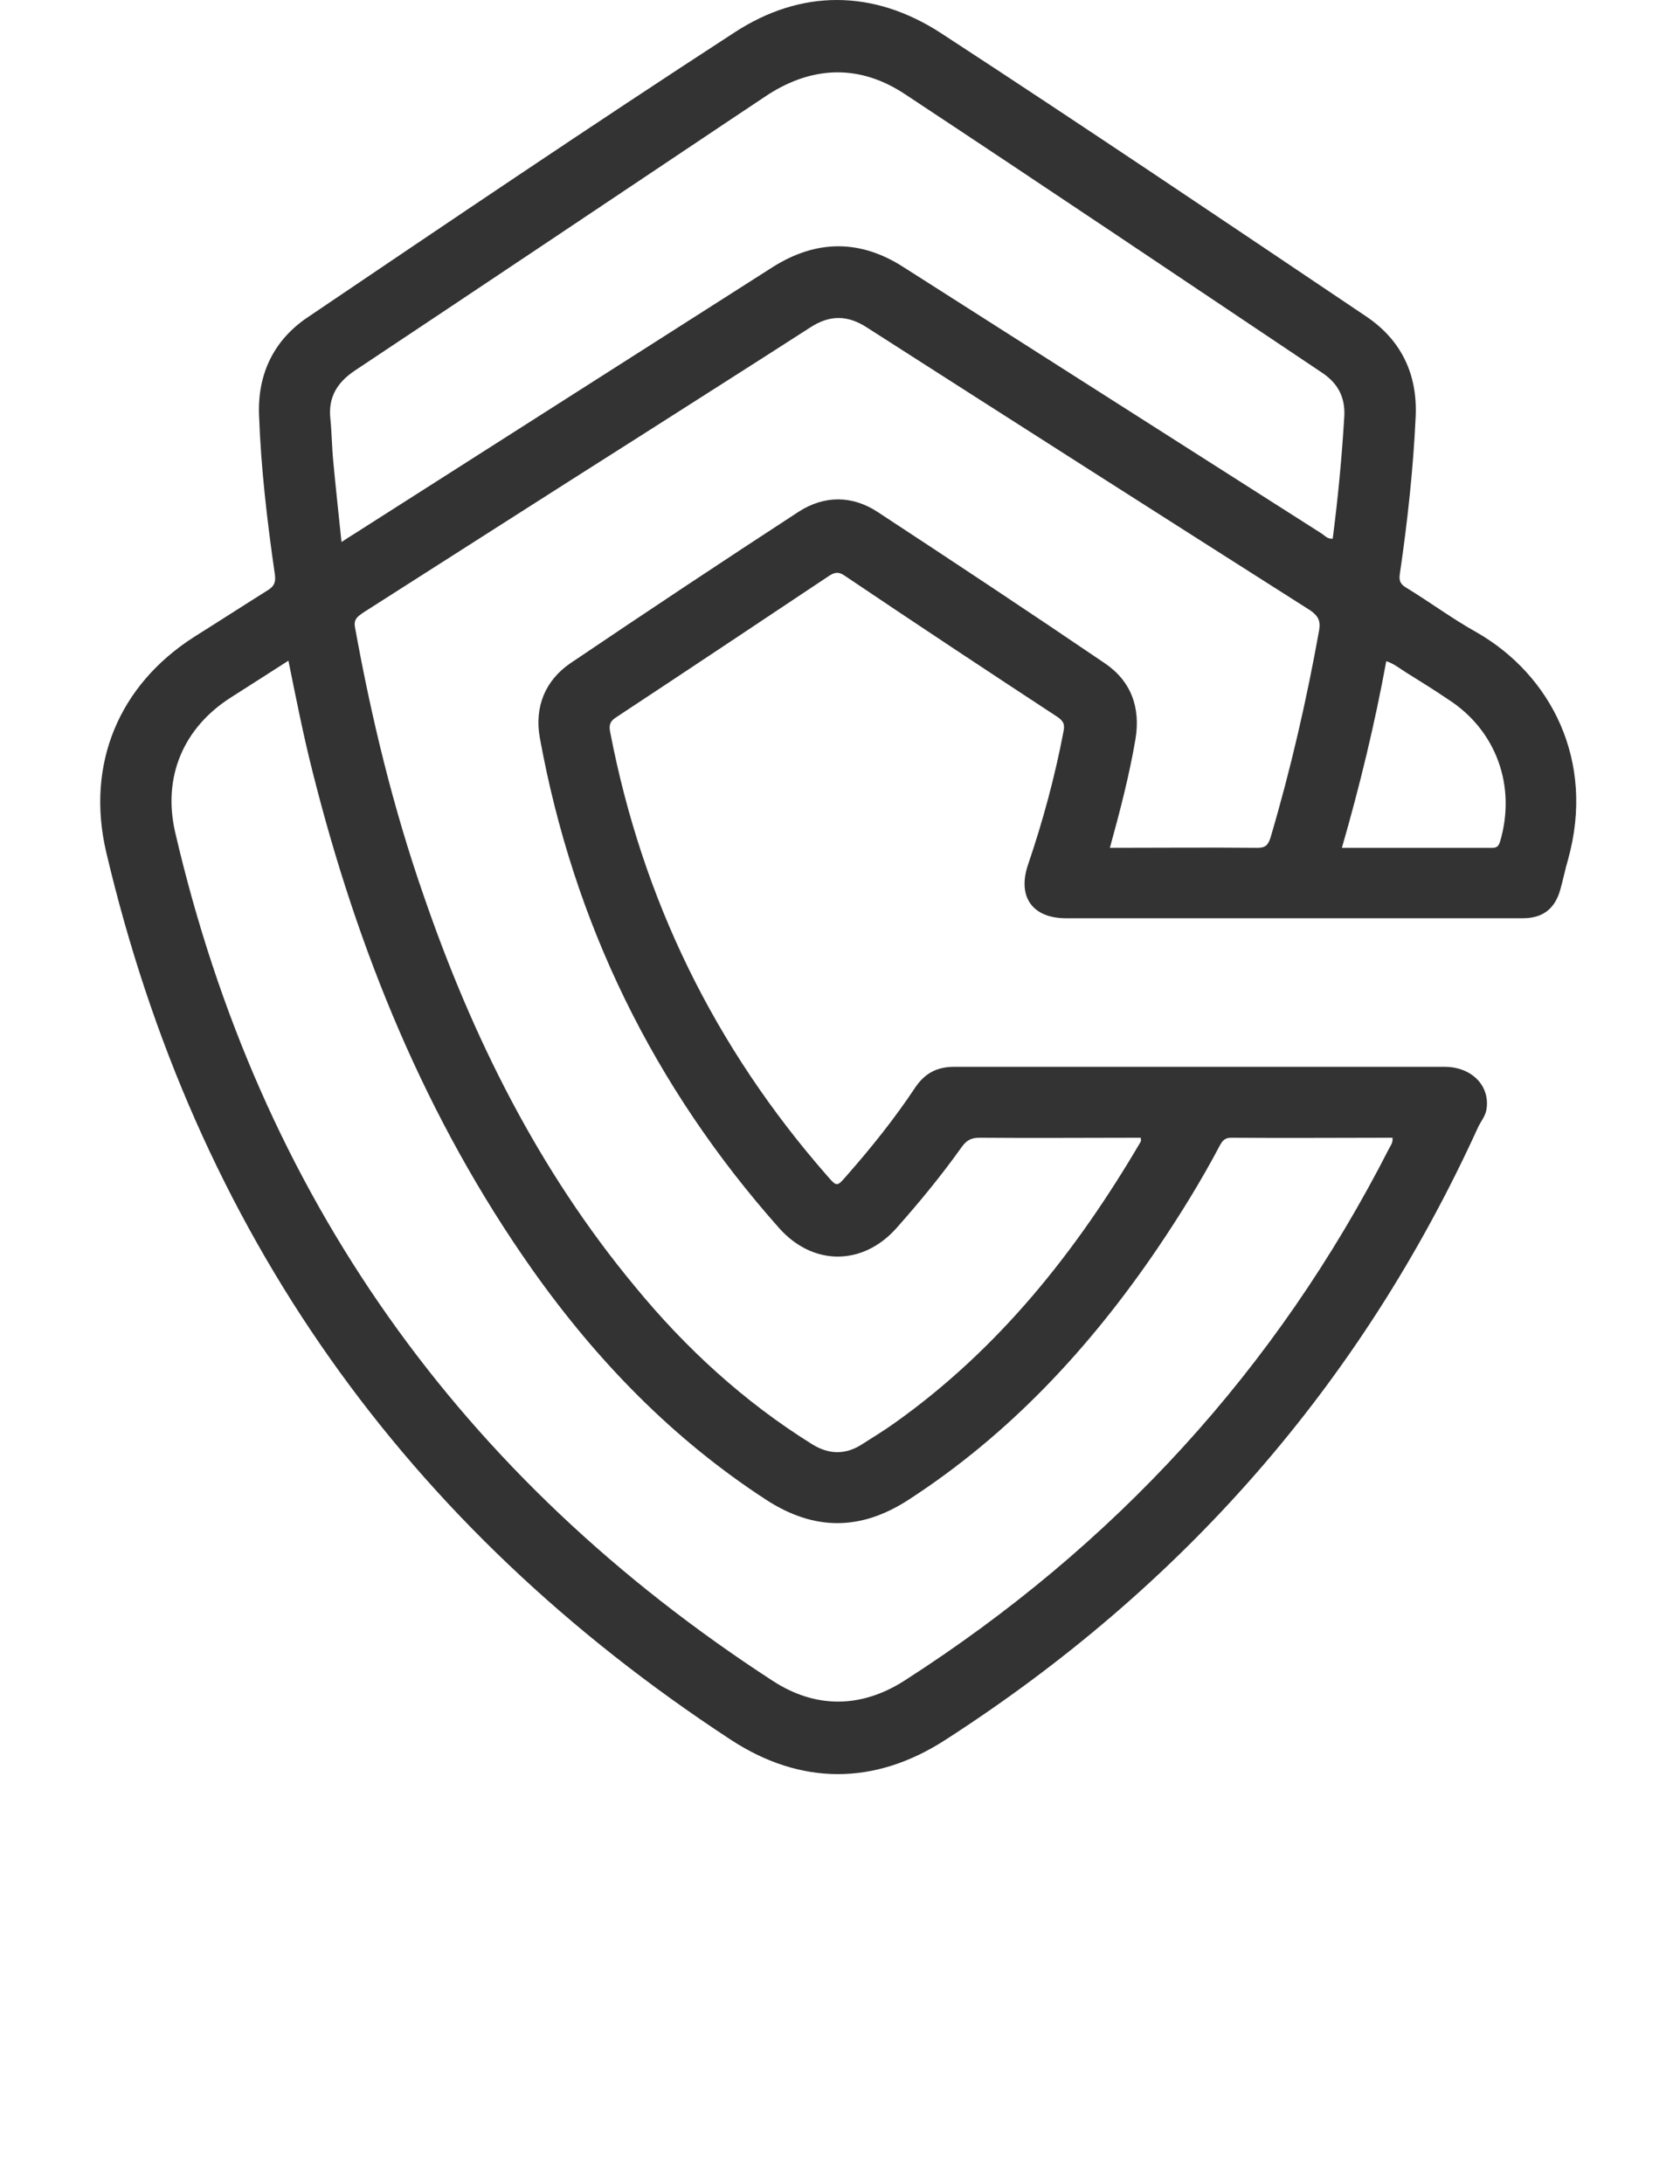 <svg width="50" height="65" viewBox="0 0 50 65" fill="none" xmlns="http://www.w3.org/2000/svg">
<path d="M43.942 18.817C43.224 18.415 42.564 17.926 41.861 17.496C41.688 17.395 41.631 17.295 41.66 17.094C41.889 15.529 42.061 13.964 42.133 12.4C42.191 11.136 41.703 10.117 40.655 9.414C36.448 6.586 32.257 3.758 28.007 0.987C25.998 -0.319 23.844 -0.334 21.849 0.973C17.585 3.743 13.365 6.6 9.159 9.442C8.154 10.117 7.666 11.122 7.709 12.342C7.766 13.936 7.953 15.529 8.182 17.108C8.211 17.338 8.154 17.453 7.967 17.568C7.235 18.027 6.503 18.501 5.771 18.96C3.531 20.396 2.555 22.75 3.158 25.348C5.814 36.646 12.059 45.431 21.748 51.777C23.83 53.14 26.026 53.14 28.122 51.791C35.171 47.255 40.497 41.211 43.985 33.56C44.071 33.373 44.215 33.215 44.243 33C44.344 32.311 43.798 31.751 42.995 31.751C38.128 31.751 33.261 31.751 28.395 31.751C27.893 31.751 27.534 31.937 27.247 32.354C26.629 33.287 25.926 34.163 25.194 34.995C24.907 35.325 24.907 35.325 24.619 34.995C21.275 31.177 19.121 26.784 18.16 21.788C18.116 21.573 18.16 21.458 18.346 21.343C20.456 19.951 22.567 18.544 24.677 17.137C24.835 17.036 24.95 17.008 25.122 17.122C27.232 18.544 29.357 19.951 31.481 21.343C31.639 21.458 31.697 21.544 31.654 21.759C31.395 23.123 31.036 24.444 30.591 25.75C30.276 26.698 30.735 27.329 31.726 27.329C33.979 27.329 36.219 27.329 38.473 27.329C40.755 27.329 43.038 27.329 45.32 27.329C45.923 27.329 46.282 27.042 46.44 26.468C46.526 26.166 46.583 25.865 46.669 25.578C47.488 22.635 46.153 20.08 43.942 18.817ZM36.305 34.091C36.377 33.962 36.448 33.861 36.635 33.861C38.228 33.875 39.836 33.861 41.444 33.861C41.459 34.019 41.387 34.091 41.344 34.177C37.984 40.766 33.147 46.02 26.931 50.011C25.639 50.844 24.275 50.858 22.997 50.025C13.695 43.982 7.723 35.584 5.211 24.76C4.838 23.123 5.455 21.659 6.876 20.755C7.436 20.396 7.982 20.051 8.584 19.663C8.814 20.797 9.029 21.889 9.302 22.965C10.637 28.277 12.676 33.301 15.848 37.794C17.758 40.493 20.026 42.833 22.811 44.642C24.232 45.561 25.61 45.561 27.031 44.642C30.046 42.69 32.443 40.106 34.453 37.148C35.113 36.172 35.745 35.153 36.305 34.091ZM39.262 18.745C38.889 20.826 38.415 22.893 37.812 24.932C37.74 25.147 37.669 25.233 37.425 25.233C35.975 25.219 34.525 25.233 33.032 25.233C33.333 24.142 33.606 23.094 33.793 22.003C33.951 21.056 33.663 20.266 32.874 19.735C30.634 18.213 28.381 16.721 26.127 15.242C25.366 14.739 24.533 14.739 23.773 15.228C21.504 16.706 19.236 18.213 16.982 19.735C16.222 20.252 15.906 21.042 16.064 21.946C17.069 27.473 19.451 32.339 23.184 36.545C24.189 37.68 25.668 37.68 26.672 36.56C27.361 35.785 28.022 34.981 28.625 34.134C28.768 33.933 28.912 33.861 29.156 33.861C30.749 33.875 32.343 33.861 33.951 33.861C33.951 33.904 33.965 33.947 33.951 33.976C32.041 37.235 29.73 40.149 26.615 42.359C26.314 42.575 25.983 42.776 25.668 42.977C25.165 43.307 24.663 43.293 24.16 42.977C22.136 41.714 20.399 40.12 18.892 38.282C16.021 34.823 14.054 30.861 12.604 26.64C11.7 24.042 11.054 21.372 10.566 18.673C10.522 18.429 10.637 18.357 10.795 18.242C13.523 16.505 16.25 14.754 18.992 13.017C20.701 11.926 22.423 10.835 24.117 9.744C24.691 9.371 25.222 9.371 25.797 9.744C30.189 12.557 34.597 15.371 39.004 18.171C39.219 18.328 39.305 18.458 39.262 18.745ZM39.348 15.888C35.2 13.246 31.036 10.591 26.888 7.949C25.596 7.117 24.289 7.131 22.997 7.949C18.849 10.591 14.714 13.232 10.566 15.874C10.451 15.945 10.336 16.017 10.164 16.132C10.077 15.299 9.991 14.51 9.919 13.735C9.876 13.318 9.876 12.888 9.833 12.471C9.762 11.84 10.02 11.395 10.551 11.036C14.241 8.581 17.93 6.112 21.619 3.643C22.035 3.37 22.452 3.083 22.868 2.81C24.218 1.949 25.61 1.92 26.945 2.81C31.094 5.552 35.214 8.323 39.348 11.093C39.822 11.409 40.037 11.825 40.009 12.385C39.937 13.605 39.822 14.811 39.664 16.032C39.506 16.046 39.434 15.945 39.348 15.888ZM44.645 25.047C44.602 25.176 44.559 25.233 44.416 25.233C42.937 25.233 41.444 25.233 39.937 25.233C40.468 23.396 40.913 21.558 41.258 19.678C41.487 19.75 41.674 19.907 41.861 20.022C42.277 20.281 42.693 20.539 43.095 20.812C44.531 21.731 45.133 23.396 44.645 25.047Z" fill="#333333"/>
</svg>
